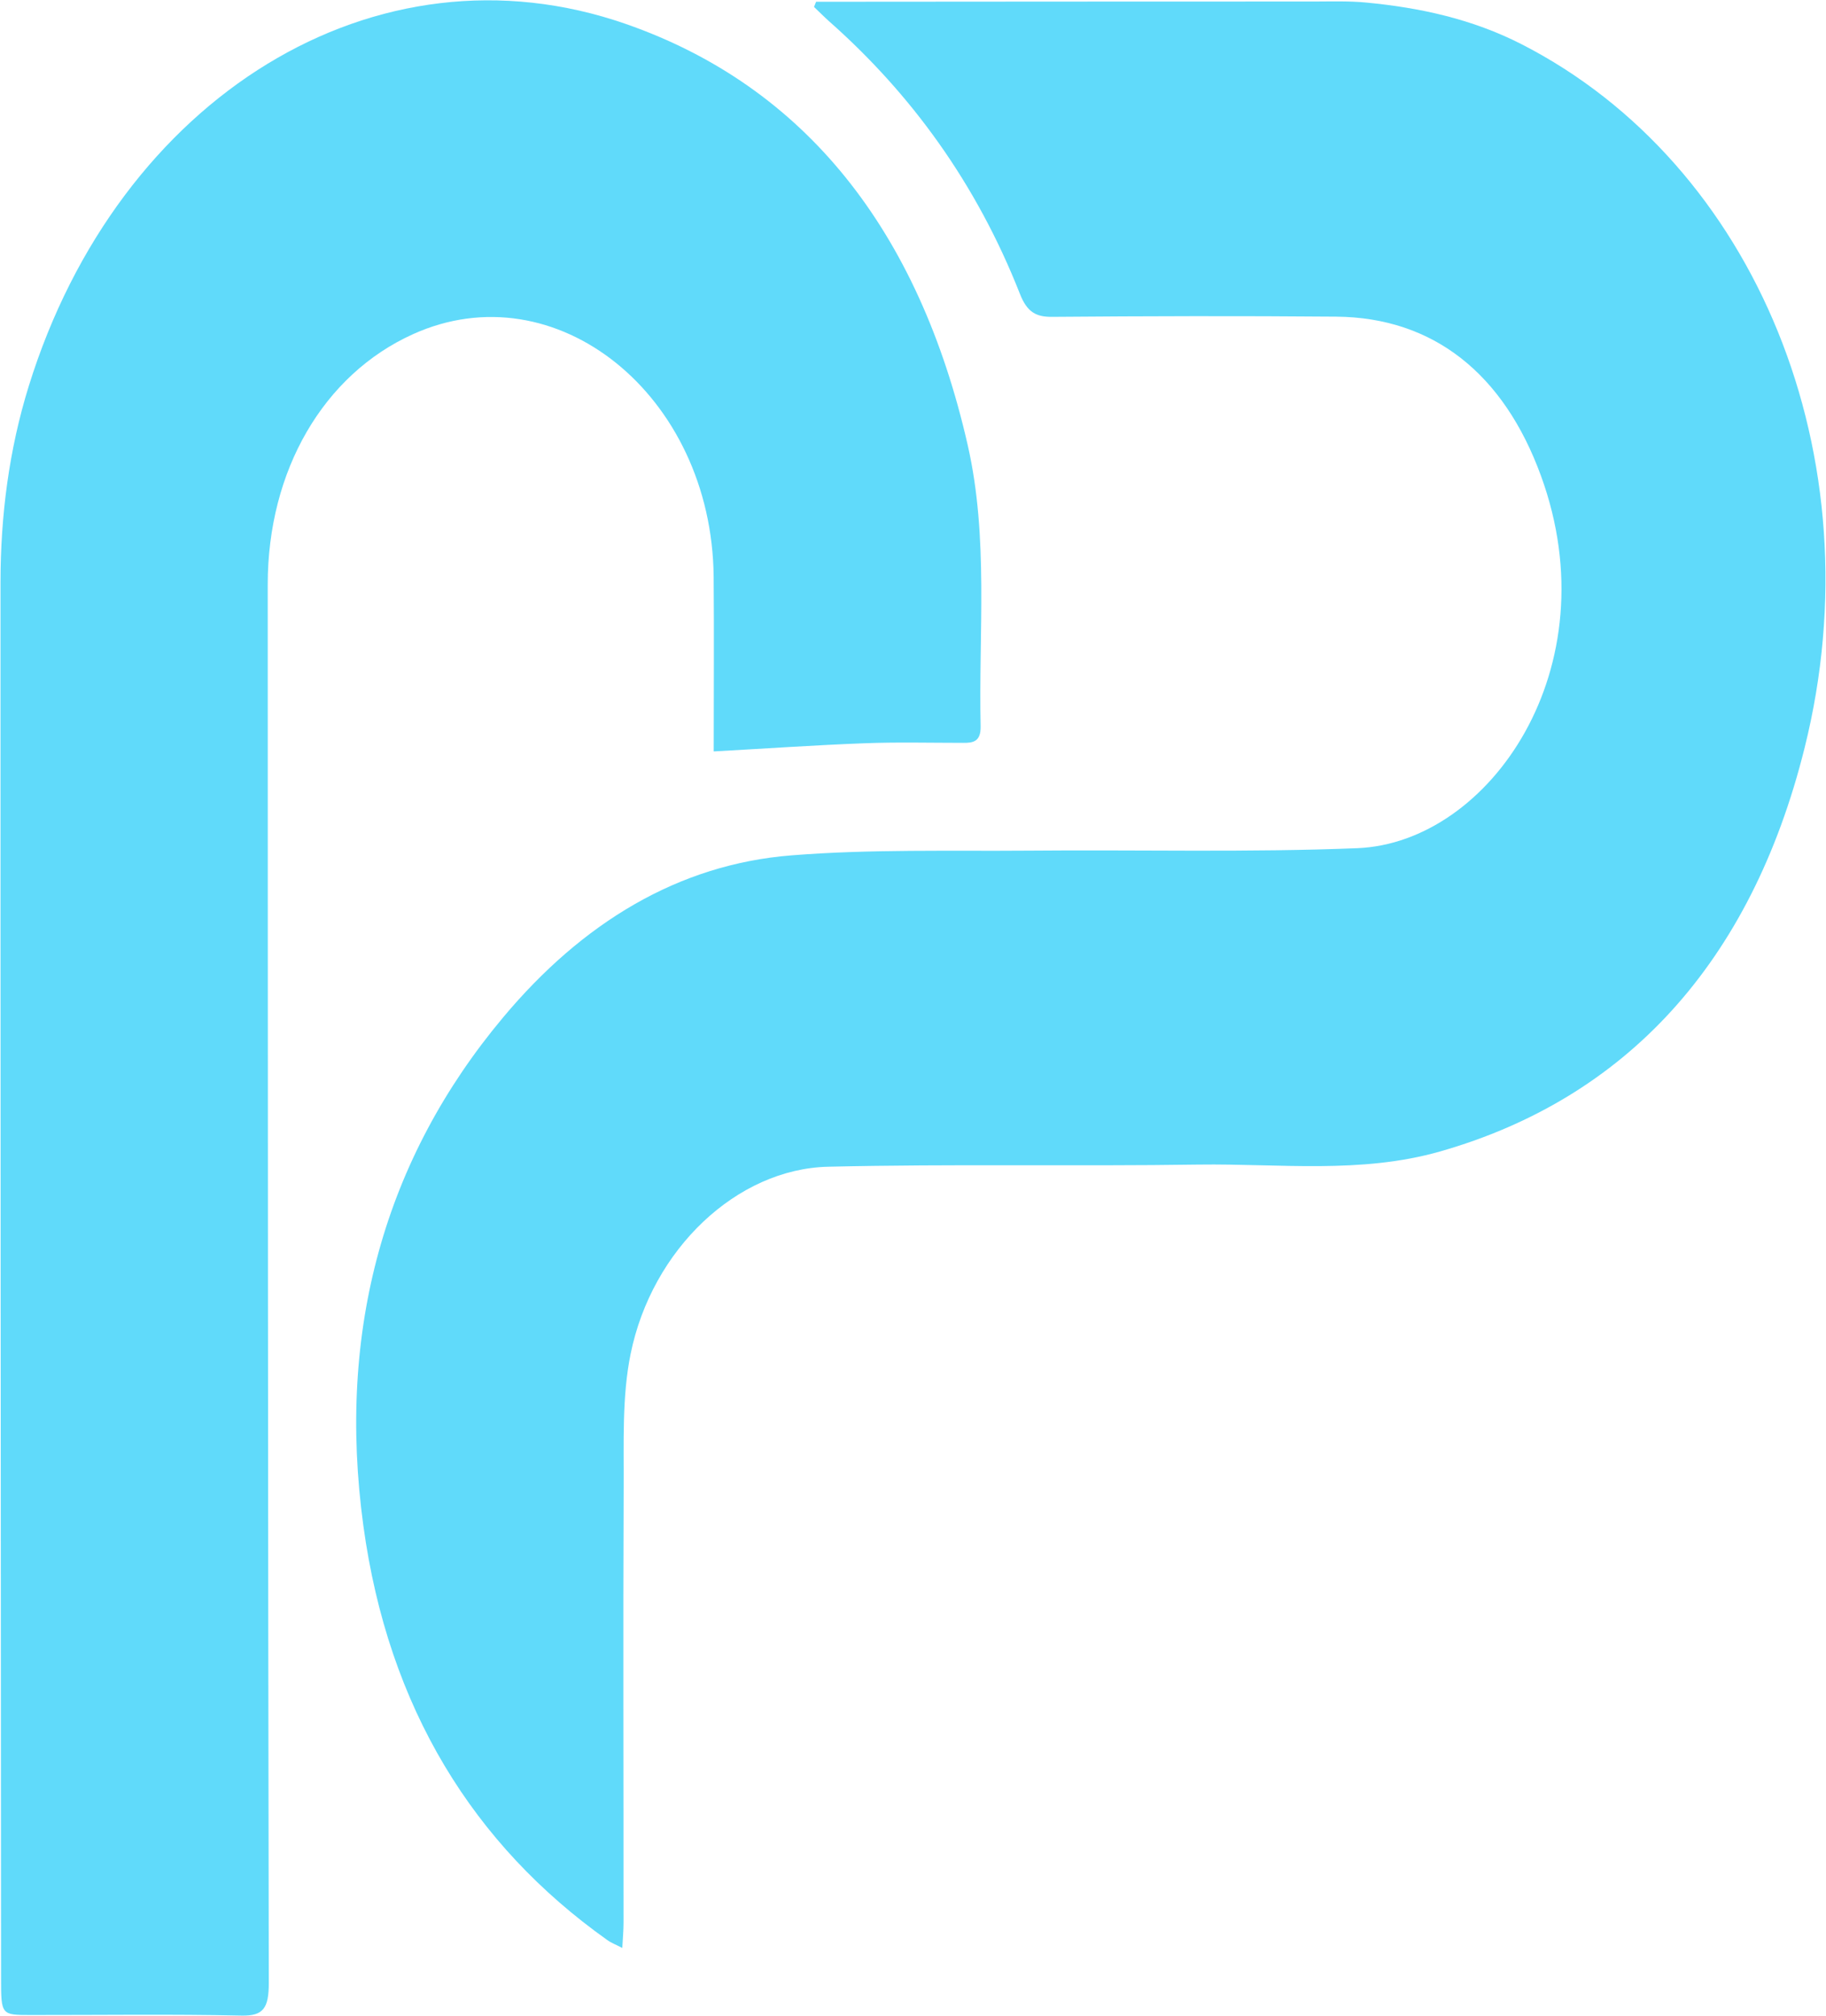 <svg width="29" height="32" viewBox="0 0 29 32" fill="none" xmlns="http://www.w3.org/2000/svg">
<path d="M12.928 0.11C13.007 0.185 13.084 0.263 13.164 0.335C14.469 1.488 15.507 2.91 16.198 4.665C16.313 4.96 16.46 5.033 16.712 5.03C18.216 5.018 19.72 5.014 21.224 5.027C22.759 5.041 23.88 5.925 24.474 7.556C25.585 10.602 23.658 13.38 21.557 13.465C19.82 13.535 18.079 13.488 16.34 13.504C15.083 13.514 13.823 13.479 12.57 13.579C10.777 13.72 9.249 14.647 7.99 16.152C6.114 18.391 5.346 21.112 5.771 24.223C6.167 27.119 7.523 29.29 9.638 30.794C9.704 30.843 9.781 30.871 9.883 30.924C9.892 30.762 9.903 30.643 9.903 30.521C9.904 28.217 9.895 25.913 9.905 23.609C9.909 22.902 9.877 22.171 10.015 21.495C10.354 19.828 11.706 18.555 13.154 18.522C15.116 18.476 17.078 18.517 19.041 18.488C20.319 18.471 21.61 18.639 22.87 18.28C25.809 17.441 27.807 15.298 28.66 11.873C29.812 7.257 27.879 2.601 24.165 0.702C23.38 0.301 22.55 0.122 21.703 0.041C21.435 0.015 21.163 0.023 20.893 0.024C18.248 0.024 15.605 0.026 12.961 0.028C12.95 0.055 12.94 0.082 12.928 0.11Z" fill="#60DAFA"/>
<path d="M11.335 11.929C12.174 11.883 12.944 11.829 13.714 11.8C14.242 11.779 14.771 11.793 15.3 11.793C15.456 11.795 15.579 11.772 15.574 11.53C15.541 10.042 15.703 8.536 15.37 7.071C14.596 3.661 12.784 1.372 9.941 0.381C5.977 -0.999 1.883 1.532 0.456 6.132C0.144 7.138 0.008 8.184 0.008 9.25C0.007 16.636 0.012 24.021 0.017 31.406C0.017 31.989 0.019 31.989 0.49 31.989C1.606 31.99 2.722 31.974 3.838 31.998C4.18 32.005 4.269 31.882 4.269 31.481C4.255 24.081 4.253 16.681 4.252 9.282C4.251 7.469 5.137 5.949 6.555 5.307C8.827 4.277 11.307 6.272 11.334 9.157C11.342 10.076 11.335 10.995 11.335 11.929Z" fill="#60DAFA"/>
</svg>

